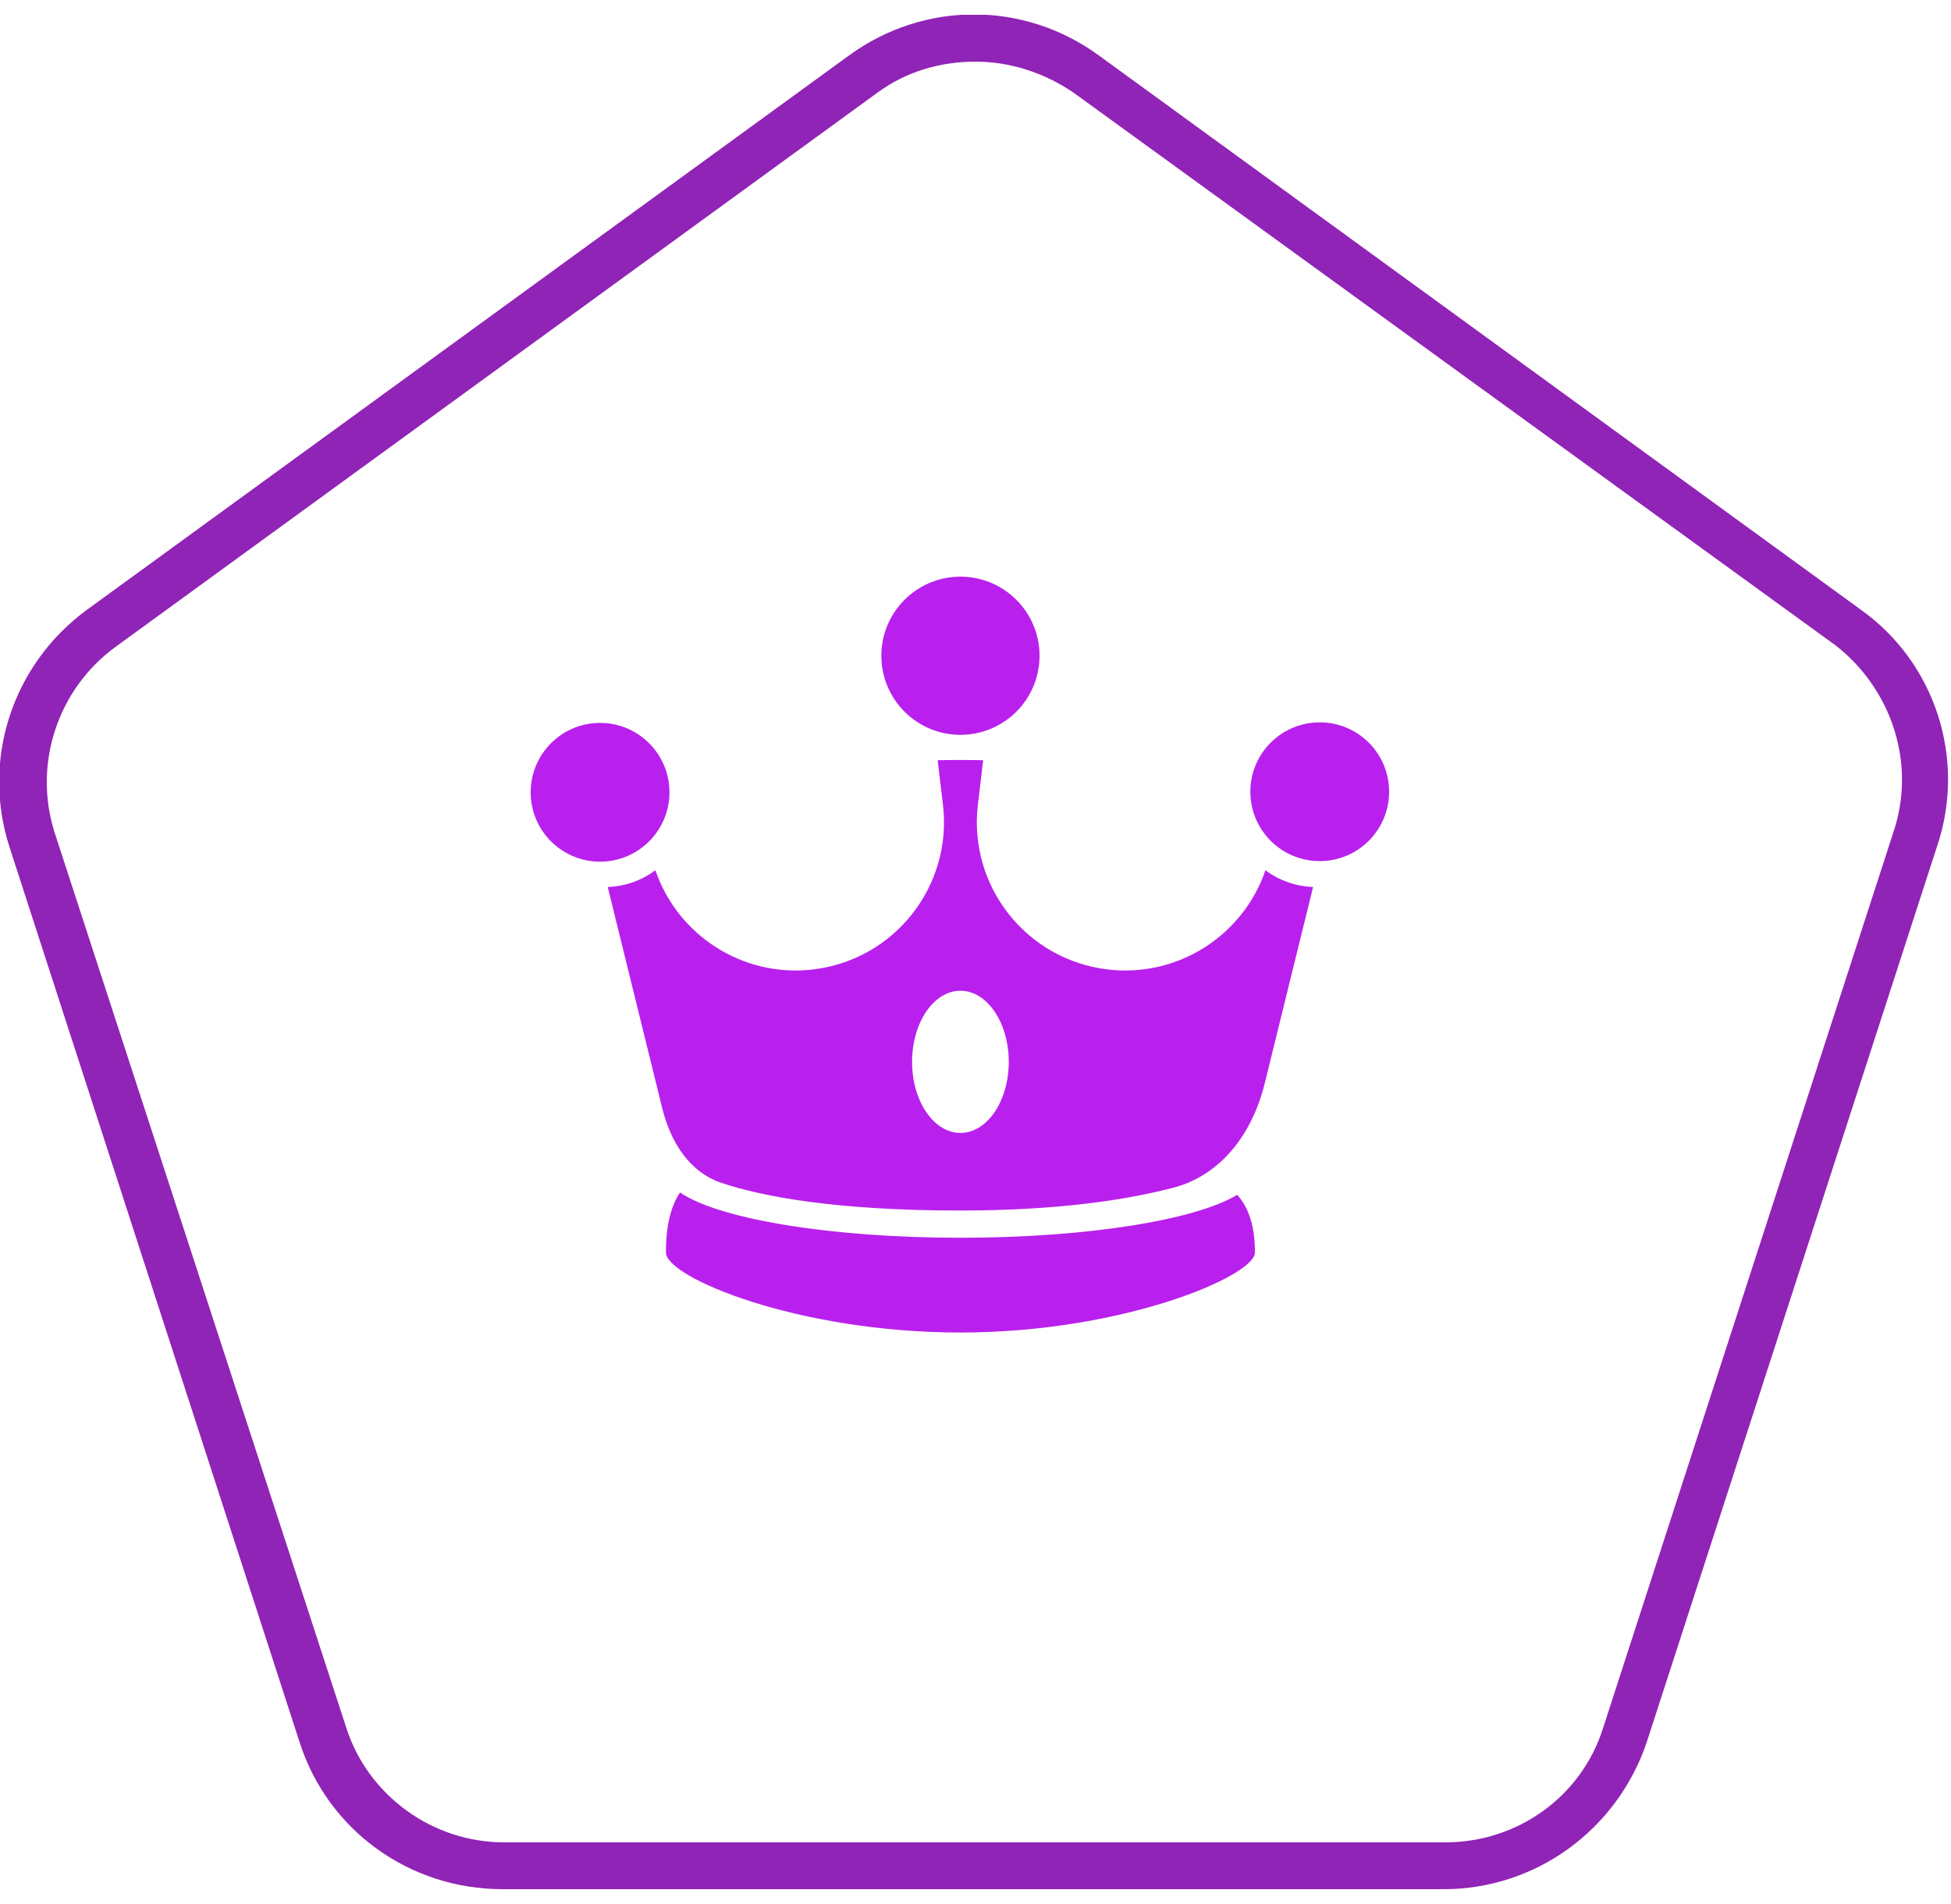 <svg width="125" height="122" viewBox="0 0 125 122" fill="none" xmlns="http://www.w3.org/2000/svg">
<g clip-path="url(#clip0_909_7489)">
<path d="M119.2 39.05L70.4 3.55C65.6 0.05 59.2 0.05 54.4 3.55L5.6 39.05C0.8 42.55 -1.2 48.65 0.6 54.25L19.2 111.65C21 117.25 26.2 121.05 32.2 121.05H92.5C98.4 121.05 103.6 117.25 105.5 111.65L124.1 54.25C126 48.65 124 42.45 119.2 39.05ZM121.3 53.35L102.7 110.75C101.3 115.15 97.2 118.05 92.6 118.05H32.3C27.7 118.05 23.6 115.05 22.2 110.75L3.5 53.35C2.1 48.95 3.7 44.15 7.4 41.45L56.2 5.95C58.1 4.55 60.3 3.95 62.5 3.95C64.7 3.95 66.9 4.65 68.8 5.95L117.6 41.35C121.2 44.15 122.8 48.95 121.3 53.35Z" fill="#9024B6"/>
<path fill-rule="evenodd" clip-rule="evenodd" d="M61.535 47.085C64.334 47.085 66.603 44.816 66.603 42.017C66.603 39.219 64.334 36.95 61.535 36.95C58.736 36.95 56.468 39.219 56.468 42.017C56.468 44.816 58.736 47.085 61.535 47.085ZM84.555 55.176C87.01 55.176 89 53.185 89 50.73C89 48.275 87.01 46.285 84.555 46.285C82.1 46.285 80.109 48.275 80.109 50.73C80.109 53.185 82.1 55.176 84.555 55.176ZM38.937 56.834C40.079 56.792 41.132 56.401 41.991 55.764C43.408 59.913 47.571 62.656 52.101 62.118C57.311 61.499 61.033 56.774 60.414 51.564L60.076 48.712C60.552 48.701 61.038 48.695 61.533 48.695C62.029 48.695 62.515 48.701 62.991 48.712L62.653 51.564C62.034 56.774 65.756 61.499 70.966 62.118C75.496 62.656 79.659 59.913 81.076 55.764C81.935 56.401 82.988 56.792 84.13 56.834L81.031 69.415C80.256 72.561 78.301 75.286 75.166 76.105C72.277 76.861 67.881 77.565 61.533 77.565C53.506 77.565 48.868 76.667 46.271 75.811C44.14 75.109 42.957 73.152 42.42 70.974L38.937 56.834ZM61.534 72.593C63.245 72.593 64.631 70.554 64.631 68.038C64.631 65.523 63.245 63.483 61.534 63.483C59.824 63.483 58.437 65.523 58.437 68.038C58.437 70.554 59.824 72.593 61.534 72.593ZM79.267 76.558C76.628 78.162 69.685 79.31 61.535 79.31C53.13 79.31 46.01 78.09 43.568 76.407C42.982 77.283 42.666 78.524 42.666 80.255C42.666 81.855 51.114 85.382 61.535 85.382C71.956 85.382 80.403 81.759 80.403 80.255C80.403 78.56 80.002 77.375 79.267 76.558ZM42.891 50.767C42.891 53.222 40.901 55.212 38.445 55.212C35.99 55.212 34 53.222 34 50.767C34 48.311 35.99 46.321 38.445 46.321C40.901 46.321 42.891 48.311 42.891 50.767Z" fill="#B920ED"/>
</g>
<defs>
<clipPath id="clip0_909_7489">
<rect width="124.9" height="120.1" fill="white" transform="translate(0 0.95)"/>
</clipPath>
</defs>
</svg>
